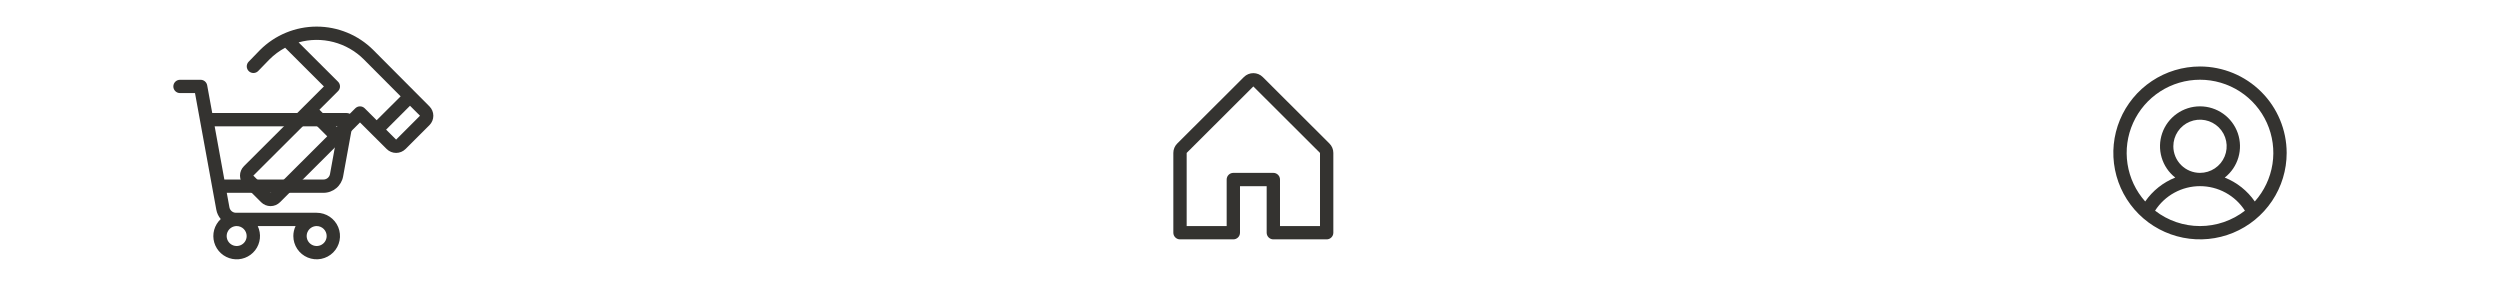 <svg width="752" height="88" viewBox="0 0 752 88" fill="none" xmlns="http://www.w3.org/2000/svg" xmlns:xlink="http://www.w3.org/1999/xlink">
<g filter="url(#filter247_5855)">
<rect  x="0" y="0" width="752" height="88" fill="#FFFFFF"/>
<rect  x="0" y="0" width="752" height="88" fill="#FFFFFF"/>
<path d="M399.891,39.17L379.838,19.17C379.086,18.42 378.066,17.999 377.003,17.999C375.94,17.999 374.92,18.42 374.168,19.17L354.115,39.17C353.74,39.541 353.444,39.981 353.242,40.467C353.04,40.953 352.937,41.474 352.939,42L352.939,66C352.939,66.53 353.15,67.039 353.526,67.414C353.902,67.789 354.412,68 354.944,68L370.987,68C371.519,68 372.029,67.789 372.405,67.414C372.781,67.039 372.992,66.53 372.992,66L372.992,52L381.014,52L381.014,66C381.014,66.53 381.225,67.039 381.601,67.414C381.977,67.789 382.487,68 383.019,68L399.062,68C399.594,68 400.104,67.789 400.48,67.414C400.856,67.039 401.067,66.53 401.067,66L401.067,42C401.069,41.474 400.966,40.953 400.764,40.467C400.562,39.981 400.266,39.541 399.891,39.17ZM397.056,64L385.024,64L385.024,50C385.024,49.47 384.813,48.961 384.437,48.586C384.061,48.211 383.551,48 383.019,48L370.987,48C370.455,48 369.945,48.211 369.569,48.586C369.193,48.961 368.982,49.47 368.982,50L368.982,64L356.95,64L356.95,42L377.003,22L397.056,42L397.056,64Z" fill="#343330"/>
<path d="M661.76,16C656.604,16 651.564,17.525 647.277,20.382C642.99,23.239 639.648,27.299 637.675,32.05C635.702,36.801 635.186,42.029 636.192,47.072C637.198,52.116 639.681,56.749 643.326,60.385C646.972,64.021 651.617,66.497 656.674,67.5C661.731,68.504 666.973,67.989 671.737,66.021C676.5,64.053 680.572,60.721 683.436,56.445C686.301,52.169 687.83,47.142 687.83,42C687.822,35.107 685.073,28.498 680.186,23.623C675.299,18.749 668.672,16.007 661.76,16ZM648.244,59.375C649.695,57.112 651.693,55.25 654.056,53.96C656.418,52.67 659.067,51.994 661.76,51.994C664.453,51.994 667.103,52.67 669.465,53.96C671.827,55.25 673.826,57.112 675.276,59.375C671.412,62.372 666.656,64 661.76,64C656.865,64 652.109,62.372 648.244,59.375ZM653.739,40C653.739,38.418 654.209,36.871 655.091,35.555C655.972,34.24 657.225,33.214 658.691,32.609C660.156,32.003 661.769,31.845 663.325,32.154C664.881,32.462 666.31,33.224 667.432,34.343C668.554,35.462 669.318,36.887 669.628,38.439C669.937,39.991 669.778,41.6 669.171,43.061C668.564,44.523 667.536,45.773 666.217,46.652C664.898,47.531 663.347,48 661.76,48C659.633,48 657.593,47.157 656.088,45.657C654.584,44.157 653.739,42.122 653.739,40ZM678.244,56.603C676.008,53.37 672.863,50.87 669.205,49.415C671.17,47.872 672.604,45.756 673.307,43.362C674.01,40.969 673.948,38.416 673.129,36.059C672.31,33.702 670.775,31.658 668.738,30.212C666.7,28.765 664.261,27.988 661.76,27.988C659.259,27.988 656.82,28.765 654.783,30.212C652.745,31.658 651.21,33.702 650.391,36.059C649.573,38.416 649.51,40.969 650.214,43.362C650.917,45.756 652.351,47.872 654.315,49.415C650.658,50.87 647.513,53.37 645.276,56.603C642.45,53.433 640.603,49.516 639.957,45.324C639.312,41.131 639.895,36.842 641.637,32.973C643.378,29.103 646.205,25.818 649.775,23.514C653.345,21.209 657.507,19.983 661.76,19.983C666.013,19.983 670.175,21.209 673.746,23.514C677.316,25.818 680.142,29.103 681.884,32.973C683.626,36.842 684.209,41.131 683.563,45.324C682.917,49.516 681.07,53.433 678.244,56.603Z" fill="#343330"/>
<path d="M129.178,28L112.268,11.02C107.752,6.525 101.632,4 95.252,4C88.871,4 82.752,6.525 78.235,11.02L78.213,11.043L74.761,14.6C74.404,14.983 74.211,15.491 74.225,16.014C74.238,16.538 74.457,17.035 74.834,17.399C75.211,17.763 75.716,17.966 76.241,17.962C76.766,17.959 77.269,17.751 77.641,17.383L81.083,13.838C82.468,12.457 84.048,11.286 85.773,10.363L97.429,22L73.365,46C72.992,46.371 72.697,46.812 72.495,47.298C72.294,47.783 72.19,48.303 72.19,48.829C72.19,49.354 72.294,49.874 72.495,50.36C72.697,50.845 72.992,51.286 73.365,51.657L78.551,56.83C78.924,57.202 79.366,57.496 79.853,57.697C80.339,57.898 80.861,58.002 81.388,58.002C81.914,58.002 82.436,57.898 82.923,57.697C83.409,57.496 83.851,57.202 84.224,56.83L108.288,32.83L111.882,36.415L116.309,40.825C116.682,41.197 117.124,41.491 117.611,41.692C118.097,41.893 118.619,41.997 119.146,41.997C119.672,41.997 120.194,41.893 120.681,41.692C121.167,41.491 121.609,41.197 121.982,40.825L129.173,33.652C129.925,32.903 130.348,31.887 130.348,30.827C130.349,29.767 129.929,28.751 129.178,28ZM81.386,54L76.203,48.827L93.248,31.827L98.432,37L81.386,54ZM106.869,28.58L101.269,34.167L96.083,29L101.685,23.413C101.872,23.227 102.02,23.006 102.121,22.763C102.222,22.521 102.273,22.26 102.273,21.998C102.273,21.735 102.222,21.474 102.121,21.232C102.02,20.989 101.872,20.768 101.685,20.583L89.819,8.75C93.247,7.787 96.871,7.752 100.317,8.649C103.764,9.546 106.909,11.342 109.428,13.853L120.513,24.98L113.301,32.165L109.707,28.58C109.52,28.394 109.299,28.247 109.056,28.146C108.812,28.045 108.551,27.993 108.288,27.993C108.024,27.993 107.763,28.045 107.52,28.146C107.277,28.247 107.055,28.394 106.869,28.58ZM119.152,37.995L116.144,34.995L123.328,27.812L126.336,30.812L119.152,37.995Z" fill="#343330"/>
<path d="M105.816,30.717C105.628,30.493 105.393,30.312 105.127,30.188C104.861,30.064 104.571,30 104.277,30L63.84,30L62.316,21.642C62.232,21.182 61.988,20.765 61.628,20.465C61.267,20.165 60.813,20 60.343,20L54.144,20C53.612,20 53.102,20.211 52.726,20.586C52.35,20.961 52.139,21.47 52.139,22C52.139,22.53 52.35,23.039 52.726,23.414C53.102,23.789 53.612,24 54.144,24L58.656,24L65.063,59.072C65.252,60.113 65.713,61.085 66.399,61.89C65.452,62.773 64.768,63.9 64.423,65.146C64.079,66.392 64.088,67.71 64.448,68.952C64.808,70.194 65.507,71.312 66.465,72.182C67.424,73.053 68.606,73.641 69.879,73.882C71.153,74.124 72.469,74.009 73.681,73.55C74.893,73.091 75.953,72.307 76.746,71.283C77.538,70.26 78.03,69.037 78.169,67.752C78.307,66.466 78.085,65.168 77.529,64L88.914,64C88.465,64.937 88.233,65.962 88.235,67C88.235,68.384 88.646,69.738 89.417,70.889C90.189,72.04 91.285,72.937 92.567,73.467C93.85,73.997 95.261,74.136 96.623,73.865C97.984,73.595 99.235,72.929 100.216,71.95C101.198,70.971 101.866,69.723 102.137,68.366C102.408,67.008 102.269,65.6 101.738,64.321C101.206,63.042 100.307,61.949 99.153,61.18C97.998,60.411 96.641,60 95.253,60L70.981,60C70.512,60 70.057,59.835 69.696,59.535C69.336,59.235 69.092,58.818 69.009,58.357L68.214,54L97.291,54C98.7,54 100.064,53.506 101.146,52.606C102.227,51.705 102.958,50.455 103.209,49.072L106.258,32.358C106.309,32.069 106.296,31.772 106.22,31.488C106.144,31.205 106.006,30.942 105.816,30.717ZM74.197,67C74.197,67.593 74.021,68.173 73.69,68.667C73.36,69.16 72.89,69.545 72.34,69.772C71.791,69.999 71.186,70.058 70.603,69.942C70.019,69.827 69.483,69.541 69.062,69.121C68.642,68.702 68.355,68.167 68.239,67.585C68.123,67.003 68.183,66.4 68.41,65.852C68.638,65.304 69.024,64.835 69.518,64.506C70.013,64.176 70.594,64 71.189,64C71.987,64 72.752,64.316 73.316,64.879C73.88,65.441 74.197,66.204 74.197,67ZM98.261,67C98.261,67.593 98.085,68.173 97.754,68.667C97.424,69.16 96.954,69.545 96.404,69.772C95.855,69.999 95.25,70.058 94.666,69.942C94.083,69.827 93.547,69.541 93.126,69.121C92.706,68.702 92.419,68.167 92.303,67.585C92.187,67.003 92.247,66.4 92.474,65.852C92.702,65.304 93.087,64.835 93.582,64.506C94.077,64.176 94.658,64 95.253,64C96.051,64 96.816,64.316 97.38,64.879C97.944,65.441 98.261,66.204 98.261,67ZM99.264,48.357C99.18,48.82 98.935,49.237 98.573,49.538C98.211,49.838 97.755,50.002 97.284,50L67.484,50L64.569,34L101.873,34L99.264,48.357Z" fill="#343330"/>
</g>
<defs>
<filter id="filter247_5855" x="-4" y="-4" width="384" height="52" filterUnits="userSpaceOnUse" color-interpolation-filters="sRGB">
<feFlood flood-opacity="0" result="BackgroundImageFix"/>
<feColorMatrix in="SourceAlpha" type="matrix" values="0 0 0 0 0 0 0 0 0 0 0 0 0 0 0 0 0 0 127 0" result="hardAlpha"/>
<feMorphology radius="0" operator="dilate" in="SourceAlpha" result="0dropshadow"/>
<feOffset dx="0" dy="4"/>
<feGaussianBlur stdDeviation="2"/>
<feComposite in2="hardAlpha" operator="out"/>
<feColorMatrix type="matrix" values="0 0 0 0 0 0 0 0 0 0 0 0 0 0 0 0 0 0 0.25 0"/>
<feBlend mode="normal" in2="BackgroundImageFix" result="0dropshadow"/>
<feBlend mode="normal" in="SourceGraphic" in2="0dropshadow" result="shape"/>
</filter>
</defs>
</svg>
